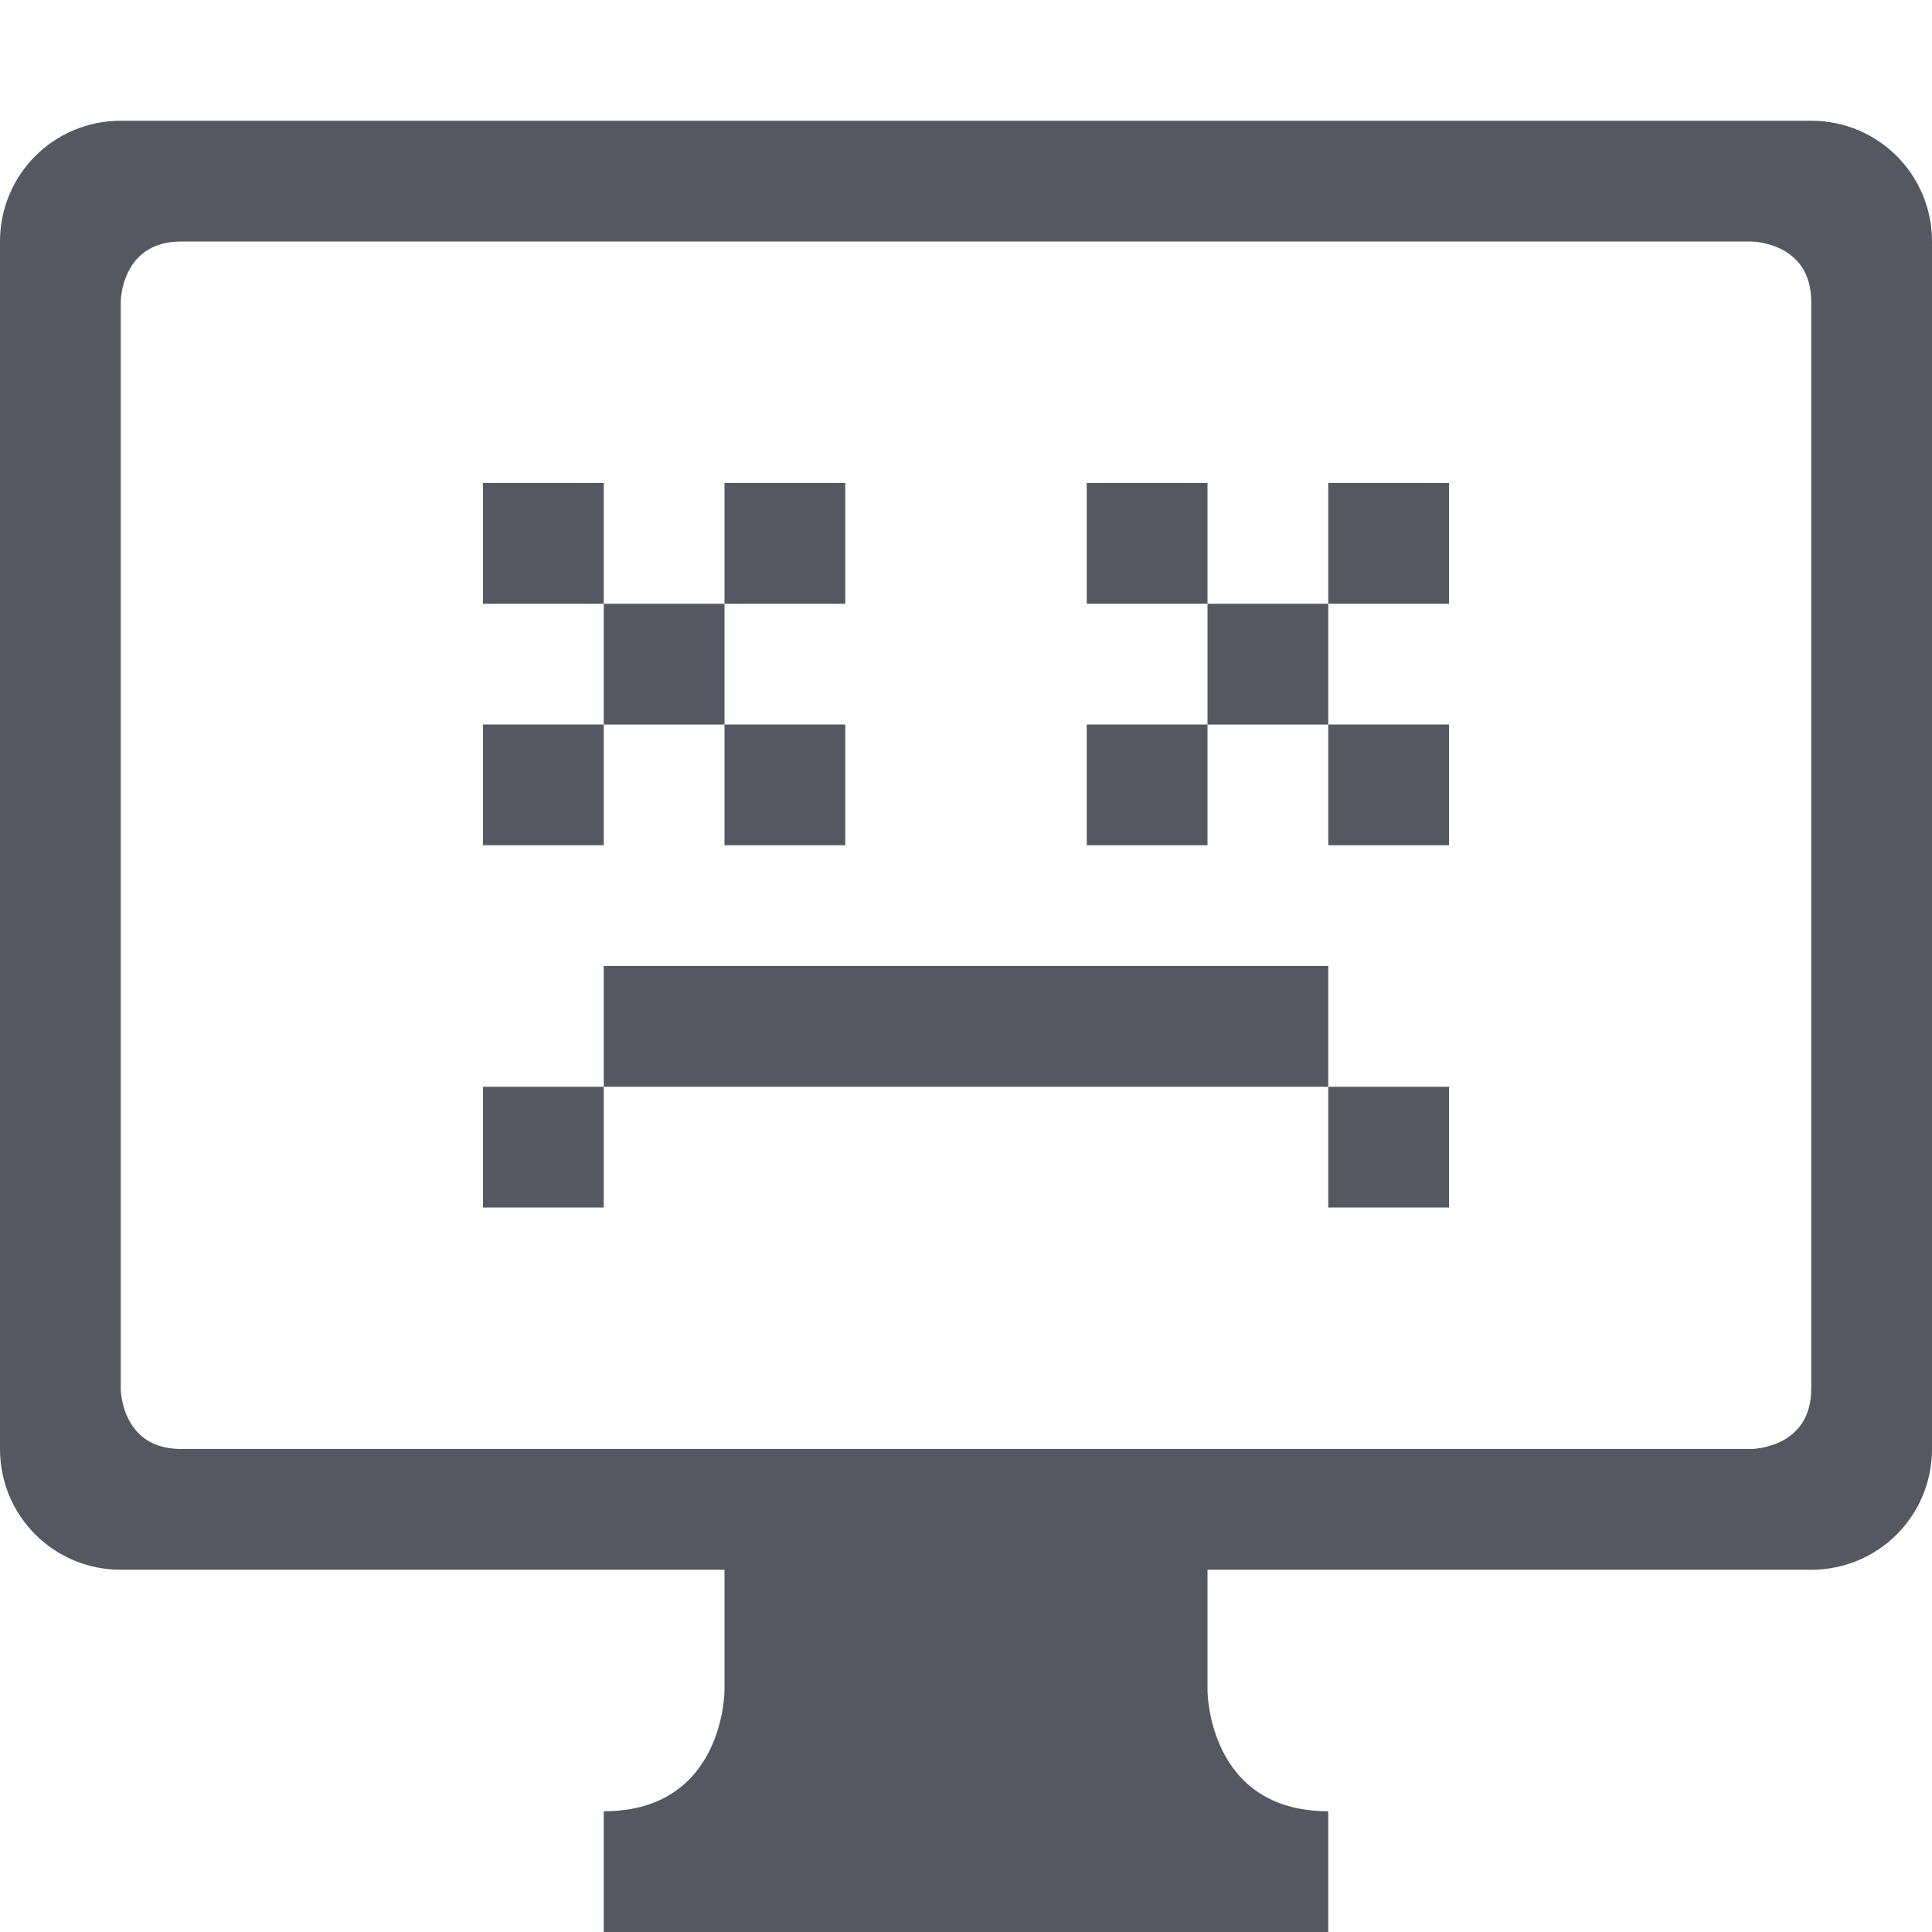 <?xml version="1.0" encoding="UTF-8" standalone="no"?>
<svg
   height="16"
   width="16"
   version="1.1"
   id="svg1"
   sodipodi:docname="computer-fail-symbolic.svg"
   inkscape:version="1.2.2 (b0a8486541, 2022-12-01)"
   xmlns:inkscape="http://www.inkscape.org/namespaces/inkscape"
   xmlns:sodipodi="http://sodipodi.sourceforge.net/DTD/sodipodi-0.dtd"
   xmlns="http://www.w3.org/2000/svg"
   xmlns:svg="http://www.w3.org/2000/svg">
  <sodipodi:namedview
     id="namedview9896"
     pagecolor="#ffffff"
     bordercolor="#000000"
     borderopacity="0.25"
     inkscape:showpageshadow="2"
     inkscape:pageopacity="0.0"
     inkscape:pagecheckerboard="0"
     inkscape:deskcolor="#d1d1d1"
     showgrid="false"
     inkscape:zoom="54.736317"
     inkscape:cx="6.7140067"
     inkscape:cy="9.8654793"
     inkscape:window-width="1390"
     inkscape:window-height="1053"
     inkscape:window-x="126"
     inkscape:window-y="663"
     inkscape:window-maximized="0"
     inkscape:current-layer="svg1" />
  <defs
     id="defs1" />
  <path
     d="M 1,1 C 0.446,1 0,1.446 0,2 v 10 c 0,0.554 0.446,1 1,1 h 5 v 1 c 0,0 0,1 -1,1 v 1 h 6 v -1 c -1,0 -1,-1 -1,-1 v -1 h 5 c 0.554,0 1,-0.446 1,-1 V 2 C 16,1.446 15.554,1 15,1 Z m 0.5,1 h 13 c 0,0 0.5,0 0.5,0.5 v 9 C 15,12 14.5,12 14.5,12 H 1.5 C 1,12 1,11.5 1,11.5 v -9 C 1,2.5 1,2 1.5,2 Z M 4,4 V 5 H 5 V 4 Z M 5,5 V 6 H 6 V 5 Z M 6,5 H 7 V 4 H 6 Z M 6,6 V 7 H 7 V 6 Z M 5,6 H 4 V 7 H 5 Z M 9,4 v 1 h 1 V 4 Z m 1,1 v 1 h 1 V 5 Z m 1,0 h 1 V 4 h -1 z m 0,1 v 1 h 1 V 6 Z M 10,6 H 9 v 1 h 1 z M 5,8 v 1 h 6 V 8 Z m 6,1 v 1 h 1 V 9 Z M 5,9 H 4 v 1 h 1 z"
     fill="#666"
     id="path1"
     style="fill:#555761"
     sodipodi:nodetypes="ssssccccccccsssssscsscsccsccccccccccccccccccccccccccccccccccccccccccccccccccccccccccccccccc" />
</svg>
